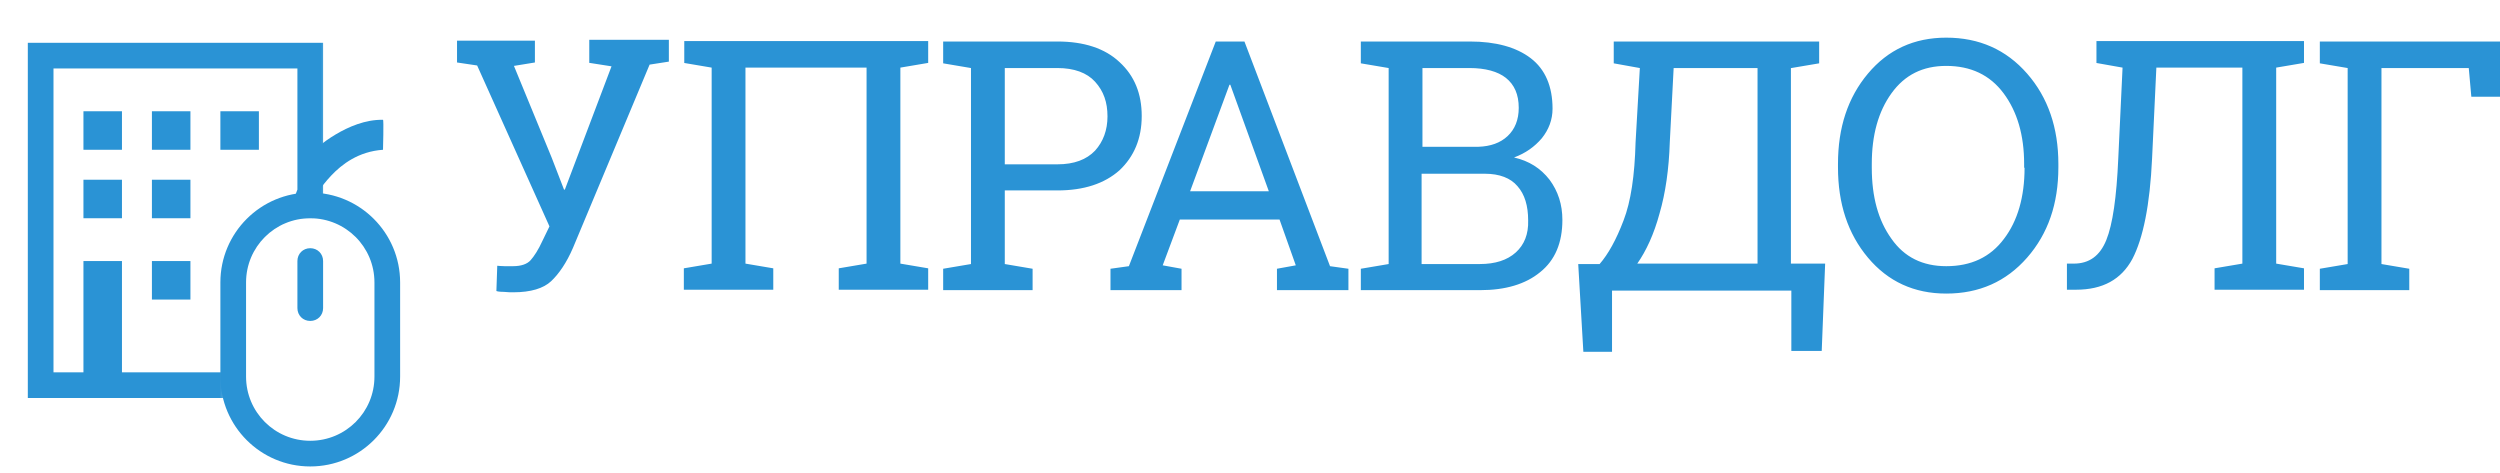 <svg width="222" height="42" viewBox="0 0 222 42" fill="none" xmlns="http://www.w3.org/2000/svg">
<mask id="mask0_1_5499" style="mask-type:luminance" maskUnits="userSpaceOnUse" x="0" y="0" width="30" height="38">
<path d="M0 1.9V37.317H19.57L20.634 34.771V23.18L22.99 19.418L29.261 18.316V0" fill="white"/>
</mask>
<g mask="url(#mask0_1_5499)">
<path d="M26.41 6.08V16.834L20.292 33.061H4.75V6.08H26.41ZM28.691 3.8H2.47V35.341C2.47 35.341 14.098 35.341 21.851 35.341L28.691 17.252C28.691 10.222 28.691 3.8 28.691 3.8Z" fill="#2A93D5"/>
</g>
<path d="M10.83 9.88H7.41V13.3H10.83V9.88Z" fill="#2A93D5"/>
<path d="M16.91 9.88H13.49V13.3H16.91V9.88Z" fill="#2A93D5"/>
<path d="M22.99 9.88H19.57V13.3H22.99V9.88Z" fill="#2A93D5"/>
<path d="M16.91 15.96H13.49V19.38H16.91V15.96Z" fill="#2A93D5"/>
<path d="M10.83 15.96H7.41V19.38H10.83V15.96Z" fill="#2A93D5"/>
<path d="M16.91 23.181H13.49V26.601H16.91V23.181Z" fill="#2A93D5"/>
<path d="M10.83 23.181H7.41V35.341H10.83V23.181Z" fill="#2A93D5"/>
<path d="M27.55 19.381C30.704 19.381 33.251 21.927 33.251 25.081V33.441C33.251 36.595 30.704 39.141 27.55 39.141C24.396 39.141 21.85 36.595 21.85 33.441V25.081C21.85 21.927 24.396 19.381 27.55 19.381ZM27.55 17.101C23.142 17.101 19.57 20.673 19.57 25.081V33.441C19.57 37.849 23.142 41.421 27.55 41.421C31.959 41.421 35.531 37.849 35.531 33.441V25.081C35.531 20.673 31.959 17.101 27.55 17.101Z" fill="#2A93D5"/>
<path fill-rule="evenodd" clip-rule="evenodd" d="M27.55 22.04C26.904 22.04 26.41 22.534 26.41 23.18V27.36C26.41 28.006 26.904 28.5 27.55 28.5C28.197 28.5 28.691 28.006 28.691 27.36V23.18C28.691 22.534 28.197 22.04 27.55 22.04Z" fill="#2A93D5"/>
<path fill-rule="evenodd" clip-rule="evenodd" d="M34.011 10.64C30.895 10.564 27.931 13.3 27.931 13.3C27.931 13.3 27.627 15.884 27.931 17.1C28.121 17.86 29.641 13.604 34.011 13.3C34.011 13.262 34.087 10.64 34.011 10.64Z" fill="#2A93D5"/>
<path d="M52.364 5.586L54.303 5.89L50.16 16.834H50.084L48.983 13.984L45.638 5.852L47.5 5.548V3.61H40.584V5.548L42.37 5.814L48.792 20.103L48.184 21.357C47.804 22.193 47.424 22.763 47.12 23.105C46.816 23.447 46.284 23.637 45.562 23.637C45.372 23.637 45.144 23.637 44.802 23.637C44.46 23.637 44.232 23.599 44.156 23.599L44.08 25.841C44.156 25.879 44.384 25.917 44.726 25.917C45.068 25.955 45.372 25.955 45.6 25.955C47.12 25.955 48.261 25.613 48.944 24.967C49.629 24.321 50.312 23.333 50.883 22.003L57.685 5.738L59.395 5.472V3.534H52.327V5.586H52.364ZM60.725 5.586L63.195 6.004V23.409L60.725 23.827V25.727H68.667V23.827L66.197 23.409V6.004H76.951V23.409L74.481 23.827V25.727H82.423V23.827L79.953 23.409V6.004L82.423 5.586V3.648H60.763V5.586H60.725ZM93.899 16.91C96.255 16.91 98.079 16.302 99.409 15.124C100.701 13.908 101.385 12.312 101.385 10.298C101.385 8.322 100.739 6.726 99.409 5.51C98.117 4.294 96.255 3.686 93.899 3.686H83.753V5.624L86.223 6.042V23.447L83.753 23.865V25.765H91.695V23.865L89.225 23.447V16.91H93.899ZM89.225 6.042H93.899C95.381 6.042 96.521 6.46 97.243 7.258C98.003 8.094 98.345 9.082 98.345 10.336C98.345 11.552 97.965 12.578 97.243 13.376C96.483 14.174 95.381 14.592 93.899 14.592H89.225V6.042ZM110.506 3.686H107.96L100.245 23.637L98.611 23.865V25.765H104.92V23.865L103.248 23.561L104.768 19.494H113.622L115.066 23.561L113.394 23.865V25.765H119.74V23.865L118.106 23.637L110.506 3.686ZM105.68 16.986L109.176 7.524H109.252L112.672 16.986H105.68ZM134.446 13.984C135.472 13.604 136.27 13.034 136.916 12.274C137.524 11.514 137.866 10.64 137.866 9.652C137.866 7.676 137.22 6.156 135.928 5.168C134.636 4.18 132.812 3.686 130.532 3.686H120.842V5.624L123.312 6.042V23.447L120.842 23.865V25.765H131.444C133.686 25.765 135.472 25.233 136.764 24.169C138.094 23.105 138.74 21.547 138.74 19.532C138.74 18.165 138.36 16.986 137.6 15.96C136.802 14.934 135.776 14.288 134.446 13.984ZM126.276 6.042H130.494C131.9 6.042 133.002 6.346 133.724 6.916C134.484 7.524 134.864 8.398 134.864 9.576C134.864 10.64 134.522 11.476 133.876 12.084C133.23 12.692 132.356 12.996 131.292 13.034H126.314V6.042H126.276ZM134.598 22.421C133.838 23.105 132.774 23.447 131.406 23.447H126.238V15.428H131.862C133.154 15.428 134.142 15.809 134.75 16.53C135.396 17.253 135.7 18.279 135.7 19.57C135.738 20.787 135.358 21.737 134.598 22.421ZM159.071 6.042L161.541 5.624V3.686H143.3V5.624L145.618 6.042L145.238 12.654C145.162 15.581 144.82 17.898 144.174 19.57C143.528 21.281 142.806 22.573 142.046 23.447H140.146L140.602 31.237H143.148V25.803H159.071V31.161H161.769L162.073 23.409H159.033V6.042H159.071ZM156.069 23.409H145.39C146.188 22.269 146.872 20.787 147.366 18.962C147.898 17.139 148.202 15.011 148.278 12.616L148.62 6.042H156.069V23.409ZM172.827 3.344C169.977 3.344 167.659 4.408 165.873 6.536C164.087 8.664 163.213 11.324 163.213 14.555V14.858C163.213 18.088 164.087 20.749 165.873 22.877C167.659 25.005 169.977 26.069 172.827 26.069C175.753 26.069 178.147 25.005 180.009 22.877C181.871 20.749 182.783 18.088 182.783 14.858V14.555C182.783 11.362 181.871 8.664 180.009 6.536C178.147 4.408 175.753 3.344 172.827 3.344ZM179.781 14.896C179.781 17.48 179.173 19.609 177.957 21.205C176.741 22.839 175.031 23.637 172.827 23.637C170.737 23.637 169.103 22.839 167.963 21.205C166.785 19.57 166.215 17.48 166.215 14.896V14.555C166.215 12.008 166.785 9.918 167.963 8.284C169.141 6.65 170.737 5.852 172.827 5.852C174.993 5.852 176.703 6.65 177.919 8.284C179.135 9.918 179.743 12.008 179.743 14.555V14.896H179.781ZM186.127 5.586L188.483 6.004L188.103 14.06C187.951 17.518 187.609 19.913 187.039 21.319C186.469 22.725 185.519 23.409 184.151 23.409H183.543V25.727H184.341C186.735 25.727 188.369 24.815 189.357 22.991C190.307 21.167 190.915 18.203 191.105 14.06L191.485 6.004H199.123V23.409L196.653 23.827V25.727H204.595V23.827L202.125 23.409V6.004L204.595 5.586V3.648H186.165V5.586H186.127ZM206.001 3.686V5.624L208.472 6.042V23.447L206.001 23.865V25.765H213.944V23.865L211.474 23.447V6.042H219.226L219.454 8.588H222V3.686H206.001Z" fill="#2A93D5"/>
</svg>
